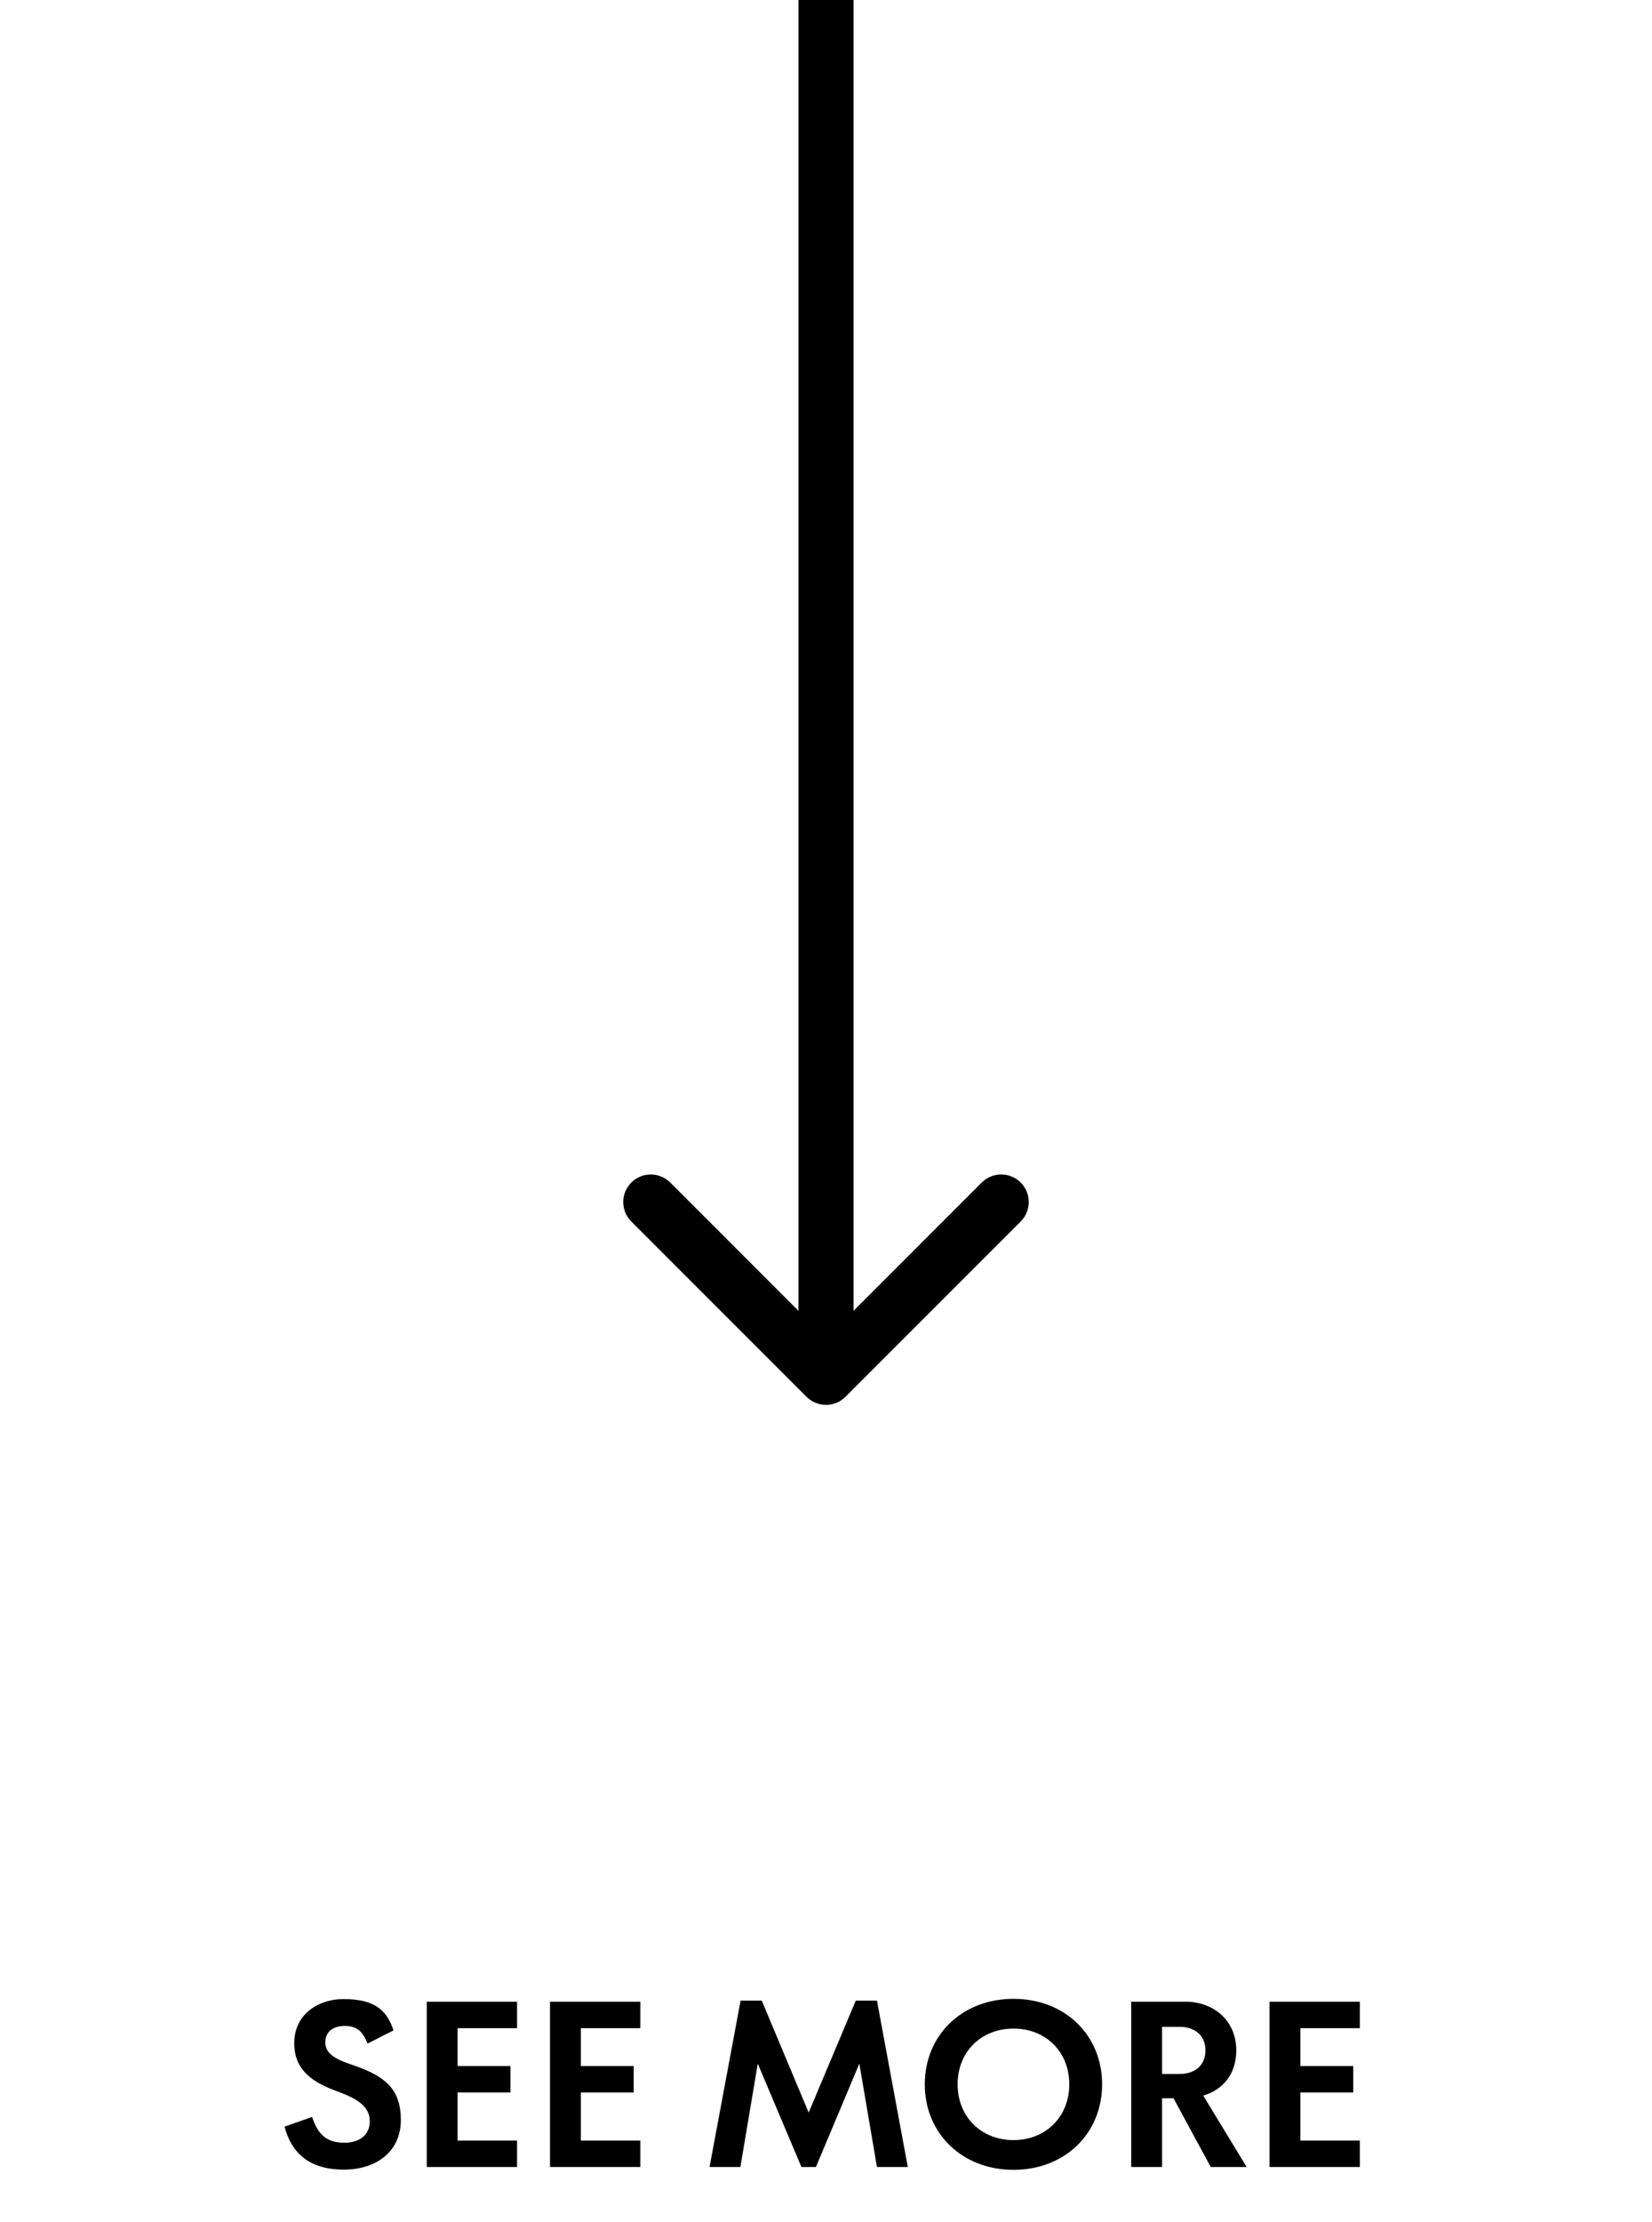 <svg width="90" height="121" viewBox="0 0 90 121" fill="none" xmlns="http://www.w3.org/2000/svg">
<path d="M18.73 118.144C16.762 118.144 15.85 117.148 15.502 115.804L17.002 115.276C17.314 116.2 17.758 116.68 18.766 116.68C19.522 116.68 20.146 116.308 20.146 115.504C20.146 114.7 19.426 114.268 18.442 113.908C17.038 113.404 16.03 112.744 16.03 111.256C16.03 109.672 17.362 108.856 18.706 108.856C20.59 108.856 21.094 109.6 21.442 110.56L20.026 111.28C19.762 110.632 19.462 110.32 18.778 110.32C18.178 110.32 17.722 110.608 17.722 111.22C17.722 111.94 18.502 112.204 19.342 112.492C21.058 113.092 21.838 113.824 21.838 115.444C21.838 117.148 20.518 118.144 18.73 118.144ZM28.169 118H23.249V109H28.169V110.44H24.929V112.504H27.809V113.944H24.929V116.56H28.169V118ZM34.884 118H29.964V109H34.884V110.44H31.644V112.504H34.524V113.944H31.644V116.56H34.884V118ZM40.336 118H38.656L40.347 108.94H41.499L44.056 115.036L46.623 108.94H47.776L49.456 118H47.776L46.816 112.372L44.452 118H43.66L41.283 112.372L40.336 118ZM55.218 118.156C52.434 118.156 50.382 116.188 50.382 113.5C50.382 110.8 52.434 108.844 55.218 108.844C58.002 108.844 60.042 110.8 60.042 113.5C60.042 116.188 58.002 118.156 55.218 118.156ZM55.218 116.536C56.97 116.536 58.254 115.264 58.254 113.5C58.254 111.724 56.97 110.464 55.218 110.464C53.454 110.464 52.17 111.724 52.17 113.5C52.17 115.264 53.454 116.536 55.218 116.536ZM63.308 118H61.628V109H64.592C66.08 109 67.352 109.996 67.352 111.652C67.352 112.96 66.596 113.812 65.552 114.112L67.916 118H65.96L63.932 114.256H63.308V118ZM63.308 110.368V112.936H64.268C65.036 112.936 65.672 112.516 65.672 111.652C65.672 110.788 65.036 110.368 64.268 110.368H63.308ZM74.083 118H69.163V109H74.083V110.44H70.843V112.504H73.723V113.944H70.843V116.56H74.083V118Z" fill="black"/>
<path d="M43.939 76.061C44.525 76.646 45.475 76.646 46.061 76.061L55.607 66.515C56.192 65.929 56.192 64.979 55.607 64.393C55.021 63.808 54.071 63.808 53.485 64.393L45 72.879L36.515 64.393C35.929 63.808 34.979 63.808 34.393 64.393C33.808 64.979 33.808 65.929 34.393 66.515L43.939 76.061ZM43.5 -6.55671e-08L43.5 75L46.5 75L46.5 6.55671e-08L43.5 -6.55671e-08Z" fill="black"/>
</svg>
